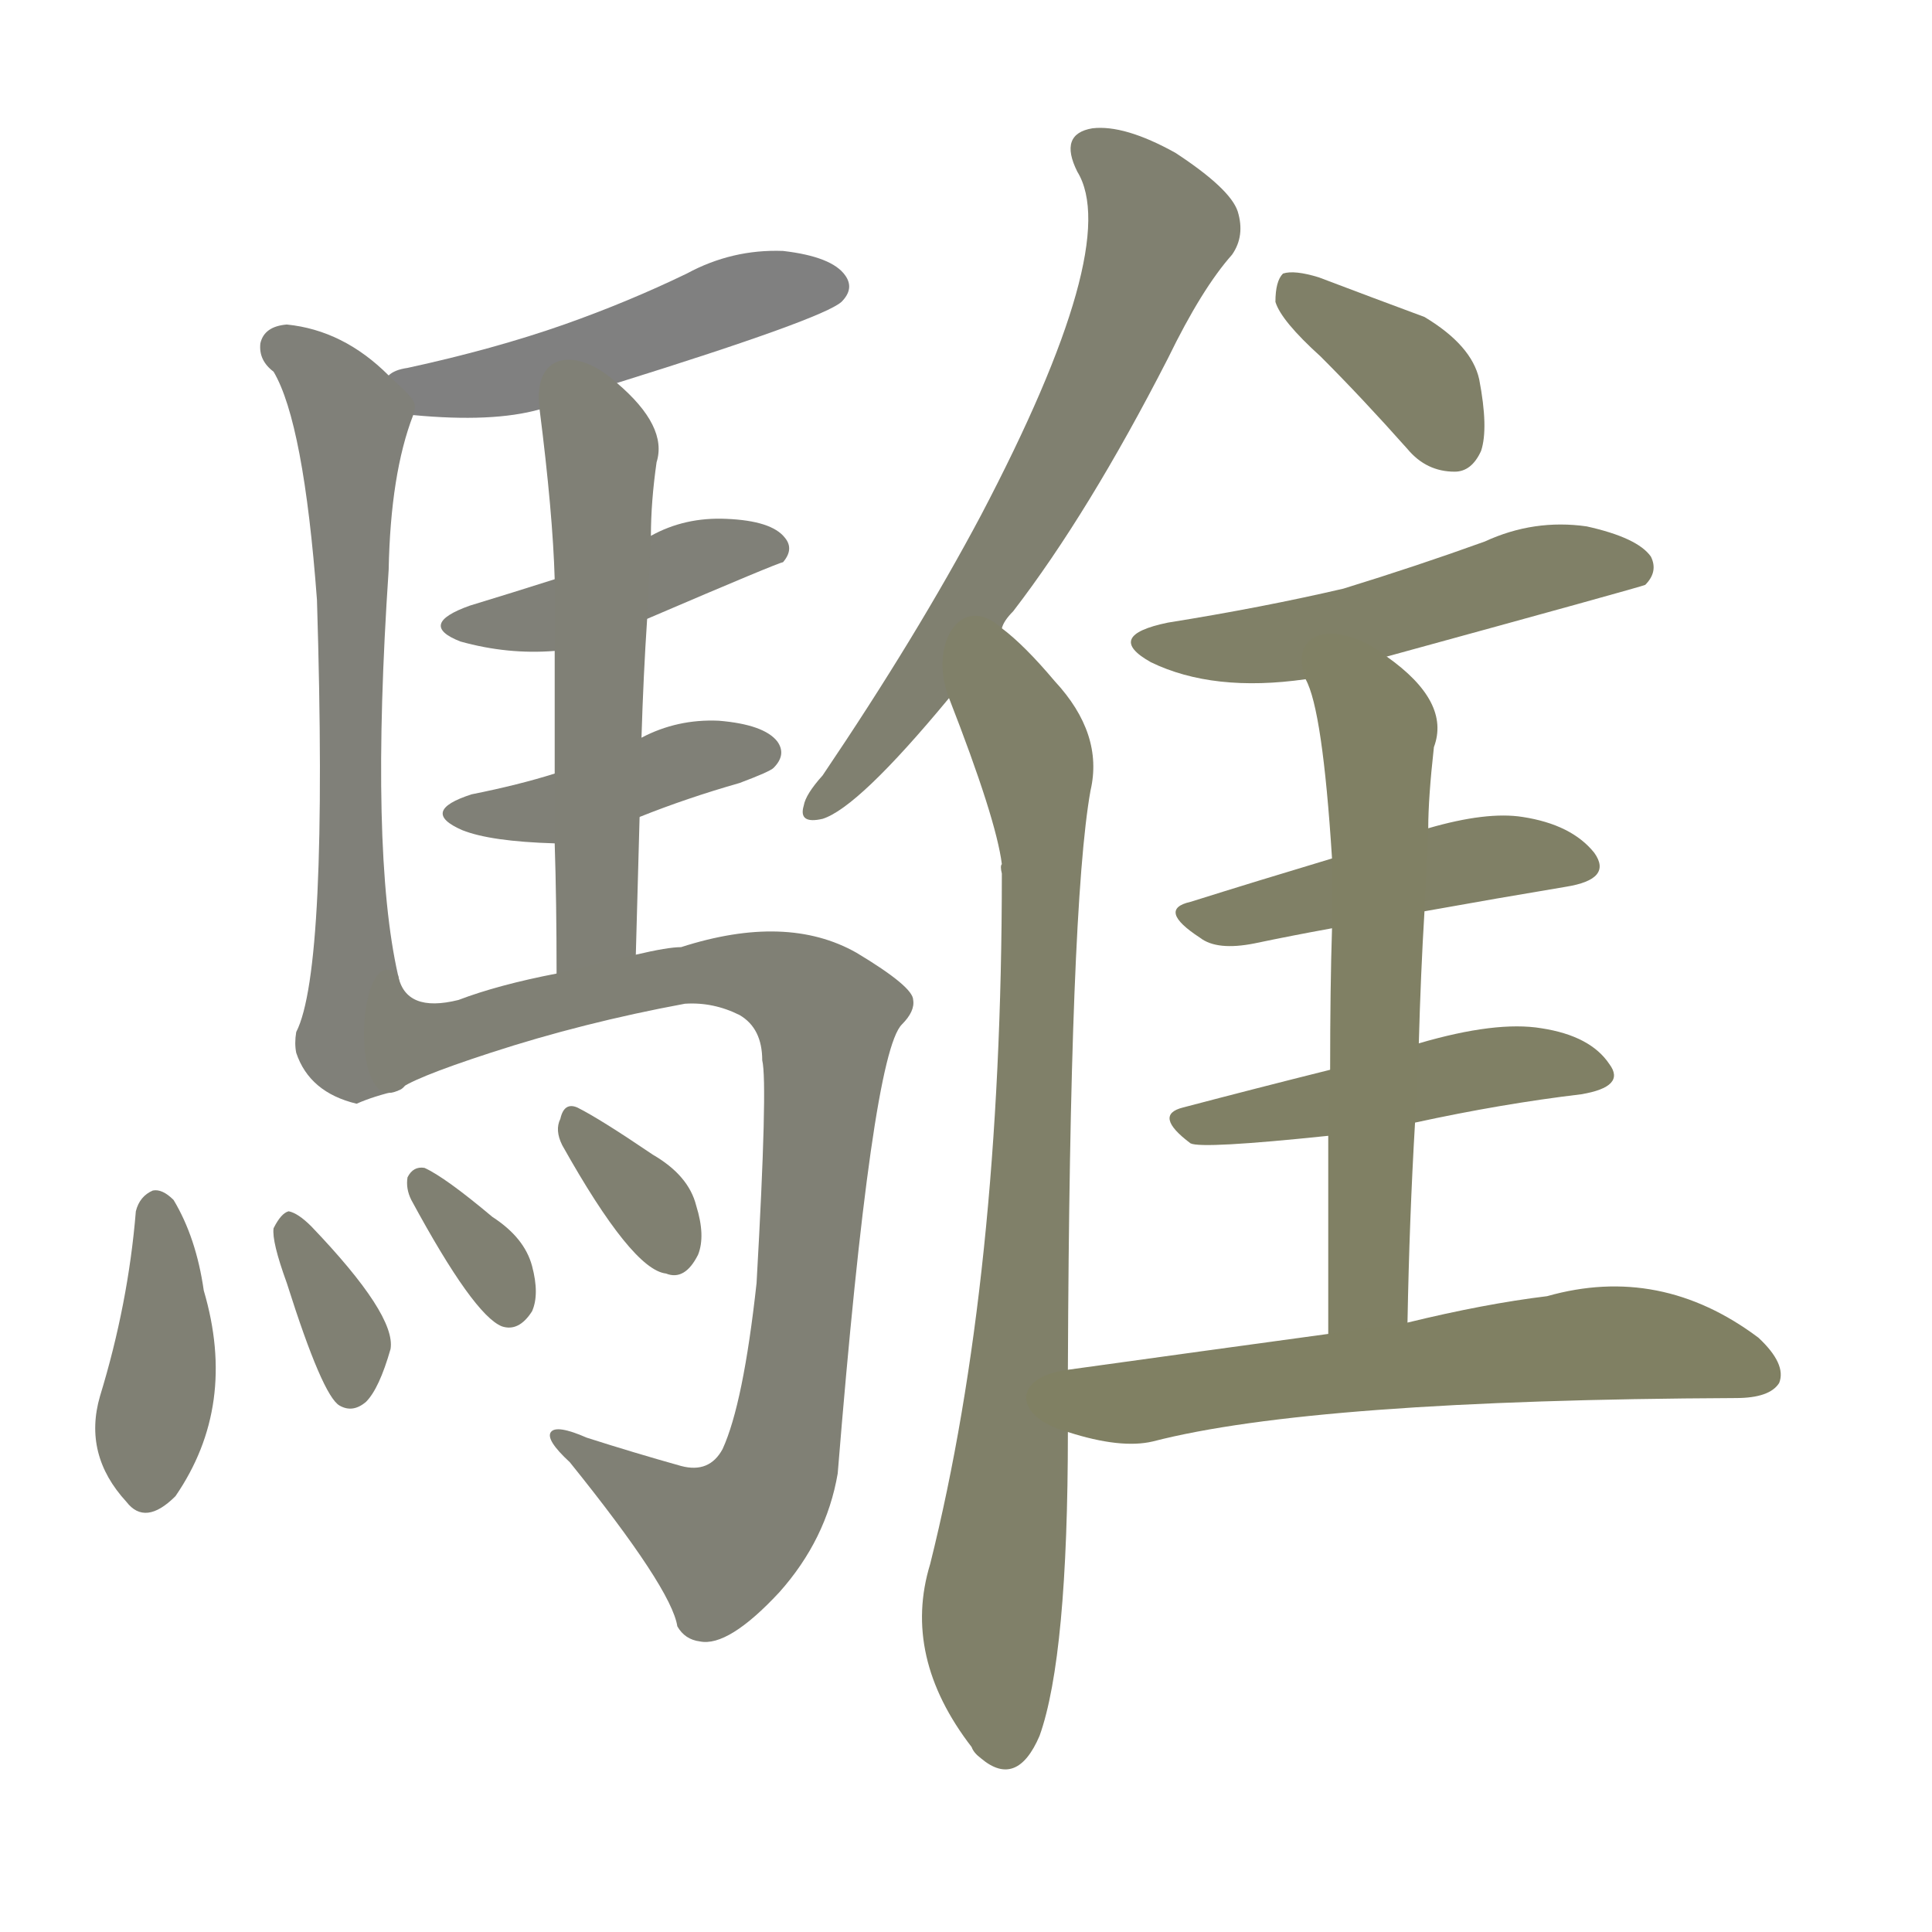 <svg version="1.1" viewBox="0 0 1024 1024" xmlns="http://www.w3.org/2000/svg">
  
  <g transform="scale(1, -1) translate(0, -900)">
    <style type="text/css">
        .stroke1 {fill: #808080;}
        .stroke2 {fill: #808079;}
        .stroke3 {fill: #808078;}
        .stroke4 {fill: #808077;}
        .stroke5 {fill: #808076;}
        .stroke6 {fill: #808075;}
        .stroke7 {fill: #808074;}
        .stroke8 {fill: #808073;}
        .stroke9 {fill: #808072;}
        .stroke10 {fill: #808071;}
        .stroke11 {fill: #808070;}
        .stroke12 {fill: #808069;}
        .stroke13 {fill: #808068;}
        .stroke14 {fill: #808067;}
        .stroke15 {fill: #808066;}
        .stroke16 {fill: #808065;}
        .stroke17 {fill: #808064;}
        .stroke18 {fill: #808063;}
        .stroke19 {fill: #808062;}
        .stroke20 {fill: #808061;}
        text {
            font-family: Helvetica;
            font-size: 50px;
            fill: #808060;
            paint-order: stroke;
            stroke: #000000;
            stroke-width: 4px;
            stroke-linecap: butt;
            stroke-linejoin: miter;
            font-weight: 800;
        }
    </style>

    <path d="M 327 697 Q 436 731 446 740 Q 453 747 448 754 Q 441 764 415 767 Q 388 768 364 755 Q 333 740 299 728 Q 262 715 216 705 Q 209 704 206 701 C 179 688 189 683 219 680 Q 261 676 286 683 L 327 697 Z" class="stroke1"/>
    <path d="M 206 701 Q 182 725 152 728 Q 140 727 138 718 Q 137 709 145 703 Q 161 676 168 582 Q 174 386 157 353 Q 156 347 157 342 Q 164 321 189 315 Q 198 319 211 322 C 222 325 217 354 211 383 Q 196 449 206 598 Q 207 649 219 680 C 221 687 221 687 206 701 Z" class="stroke2"/>
    <path d="M 343 572 Q 413 602 415 602 Q 421 609 416 615 Q 409 624 385 625 Q 363 626 345 616 L 294 593 Q 272 586 249 579 Q 221 569 244 560 Q 269 553 294 555 L 343 572 Z" class="stroke3"/>
    <path d="M 339 467 Q 364 477 392 485 Q 408 491 410 493 Q 417 500 412 507 Q 405 516 381 518 Q 359 519 340 509 L 294 490 Q 275 484 250 479 Q 222 470 245 460 Q 260 454 294 453 L 339 467 Z" class="stroke4"/>
    <path d="M 340 509 Q 341 542 343 572 L 345 616 Q 345 634 348 655 Q 354 674 327 697 C 305 717 282 713 286 683 Q 293 628 294 593 L 294 555 Q 294 528 294 490 L 294 453 Q 295 422 295 384 C 295 354 336 364 337 394 Q 338 431 339 467 L 340 509 Z" class="stroke5"/>
    <path d="M 211 322 Q 217 328 260 342 Q 309 358 363 368 Q 378 369 392 362 Q 404 355 404 338 Q 407 326 401 220 Q 394 156 383 132 Q 376 119 361 123 Q 336 130 311 138 Q 295 145 292 141 Q 289 137 302 125 Q 356 58 359 38 Q 363 31 371 30 Q 386 27 413 56 Q 438 84 444 119 Q 462 341 478 357 Q 485 364 484 370 Q 484 377 454 395 Q 417 416 361 398 Q 354 398 337 394 L 295 384 Q 264 378 243 370 Q 215 363 211 383 C 190 404 184 309 211 322 Z" class="stroke6"/>
    <path d="M 72 258 Q 68 209 53 160 Q 44 129 67 104 Q 77 91 93 107 Q 126 155 108 216 Q 104 244 92 264 Q 86 270 81 269 Q 74 266 72 258 Z" class="stroke7"/>
    <path d="M 152 220 Q 171 160 180 155 Q 187 151 194 157 Q 201 164 207 185 Q 210 203 165 250 Q 158 257 153 258 Q 149 257 145 249 Q 144 242 152 220 Z" class="stroke8"/>
    <path d="M 218 264 Q 251 203 266 197 Q 275 194 282 205 Q 286 214 282 229 Q 278 244 261 255 Q 236 276 225 281 Q 219 282 216 276 Q 215 270 218 264 Z" class="stroke9"/>
    <path d="M 298 293 Q 335 227 353 225 Q 363 221 370 235 Q 374 245 369 261 Q 365 277 346 288 Q 318 307 306 313 Q 299 316 297 307 Q 294 301 298 293 Z" class="stroke10"/>
    <path d="M 531 567 Q 532 571 537 576 Q 577 628 619 710 Q 637 747 653 765 Q 660 775 656 788 Q 652 800 623 819 Q 596 834 579 832 Q 561 829 571 809 Q 595 770 520 627 Q 486 563 436 489 Q 427 479 426 473 Q 423 463 436 466 Q 455 472 503 530 L 531 567 Z" class="stroke11"/>
    <path d="M 566 174 Q 567 420 578 481 Q 585 511 559 539 Q 543 558 531 567 C 509 587 492 558 503 530 Q 528 466 531 442 Q 530 441 531 437 Q 531 223 493 71 Q 478 22 515 -26 Q 516 -29 520 -32 Q 539 -48 551 -20 Q 566 22 566 141 L 566 174 Z" class="stroke12"/>
    <path d="M 700 711 Q 722 689 746 662 Q 756 650 771 650 Q 780 650 785 661 Q 789 673 784 699 Q 780 717 755 732 Q 728 742 699 753 Q 686 757 680 755 Q 676 751 676 740 Q 679 730 700 711 Z" class="stroke13"/>
    <path d="M 735 552 Q 870 589 872 590 Q 879 597 875 605 Q 868 615 841 621 Q 813 625 787 613 Q 751 600 712 588 Q 669 578 619 570 Q 585 563 610 549 Q 643 533 692 540 L 735 552 Z" class="stroke14"/>
    <path d="M 755 417 Q 794 424 830 430 Q 855 434 845 448 Q 833 463 807 467 Q 788 470 757 461 L 706 445 Q 666 433 631 422 Q 613 418 636 403 Q 645 396 665 400 Q 684 404 706 408 L 755 417 Z" class="stroke15"/>
    <path d="M 750 305 Q 796 315 838 320 Q 862 324 853 336 Q 843 351 817 355 Q 793 359 752 347 L 705 333 Q 665 323 627 313 Q 611 309 631 294 Q 637 291 704 298 L 750 305 Z" class="stroke16"/>
    <path d="M 746 199 Q 747 254 750 305 L 752 347 Q 753 384 755 417 L 757 461 Q 757 477 760 504 Q 769 528 735 552 C 711 571 682 568 692 540 Q 701 524 706 445 L 706 408 Q 705 377 705 333 L 704 298 Q 704 252 704 193 C 704 163 745 169 746 199 Z" class="stroke17"/>
    <path d="M 704 193 Q 638 184 566 174 C 536 170 537 149 566 141 Q 594 132 611 136 Q 696 158 920 159 Q 938 159 943 167 Q 947 177 932 191 Q 880 230 820 213 Q 787 209 746 199 L 704 193 Z" class="stroke18"/>
    
    
    
    
    
    
    
    
    
    
    
    
    
    
    
    
    
    </g>
</svg>